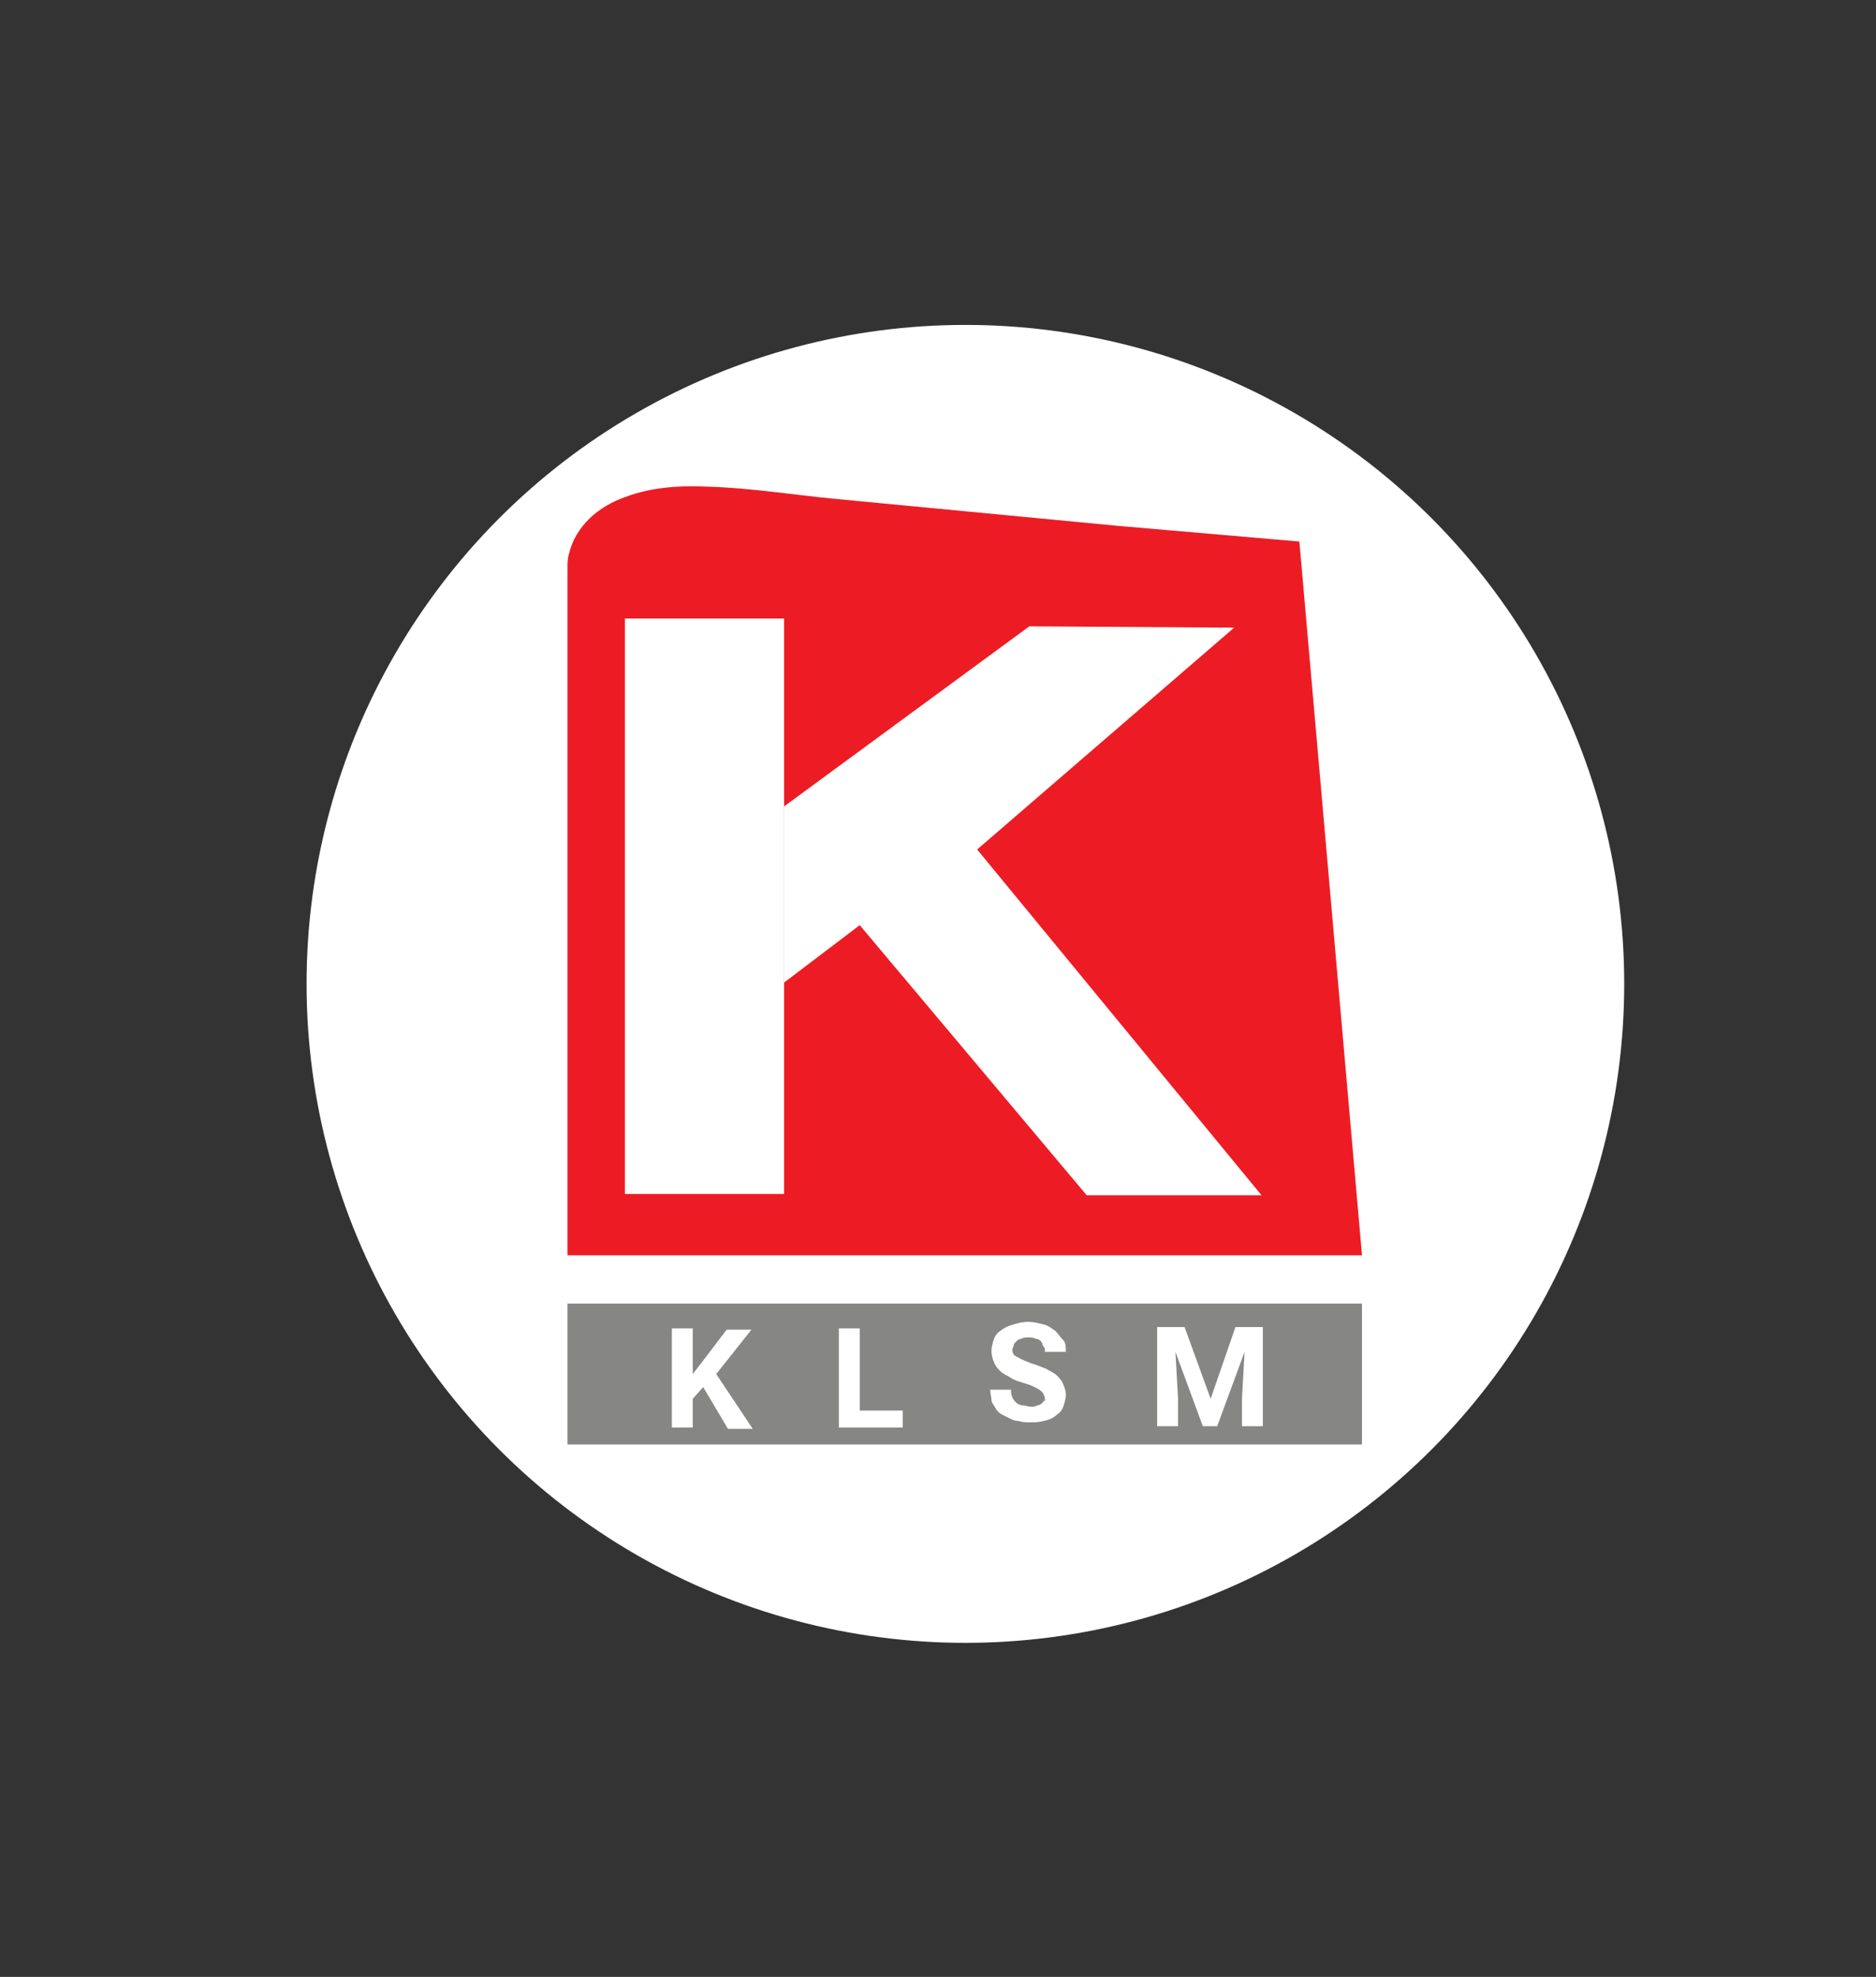 <?xml version="1.0" encoding="utf-8"?>
<!-- Generator: Adobe Illustrator 21.0.0, SVG Export Plug-In . SVG Version: 6.00 Build 0)  -->
<svg version="1.1" id="Layer_1" xmlns="http://www.w3.org/2000/svg" xmlns:xlink="http://www.w3.org/1999/xlink" x="0px" y="0px"
	 viewBox="0 0 143.8 151.5" style="enable-background:new 0 0 143.8 151.5;" xml:space="preserve">
<rect x="0" y="0" width="143.8" height="151.5" fill="#333333" stroke="none"/>
<style type="text/css">
	.st0{fill:#FFFFFF;}
	.st1{fill:#ED1C24;}
	.st2{fill:#868785;}
</style>
<g>
	<circle class="st0" cx="74" cy="75.4" r="50.5"/>
</g>
<g>
	<path class="st1" d="M99.6,41.5l4.8,54.7H43.5c0,0,0-52.7,0-52.7c0-0.3,0-0.7,0.1-1c0.5-2.2,2.3-3.7,4.3-4.4
		c2.1-0.8,4.3-0.9,6.5-0.8c3.1,0.1,6.3,0.6,9.3,0.9c7.3,0.7,14.7,1.4,22,2.1C90.4,40.7,95,41.1,99.6,41.5z"/>
	<rect x="47.9" y="47.4" class="st0" width="12.2" height="44.1"/>
	<polygon class="st0" points="78.9,48 60.1,61.8 60.1,75.3 65.9,70.9 83.3,91.6 96.7,91.6 74.9,65.1 94.6,48.1 	"/>
	<rect x="43.5" y="99.9" class="st2" width="60.9" height="10.8"/>
	<g>
		<g>
			<path class="st0" d="M53.9,106.3l-0.8,0.9v2.2h-1.6v-7.6h1.6v3.5l0.7-0.9l1.9-2.5h1.9l-2.7,3.4l2.8,4.2h-1.9L53.9,106.3z"/>
			<path class="st0" d="M65.9,108.1h3.3v1.3h-4.9v-7.6h1.6V108.1z"/>
			<path class="st0" d="M80.1,107.3c0-0.1,0-0.3-0.1-0.4c0-0.1-0.1-0.2-0.2-0.3c-0.1-0.1-0.3-0.2-0.5-0.3c-0.2-0.1-0.4-0.2-0.8-0.3
				c-0.3-0.1-0.7-0.2-1-0.4s-0.6-0.3-0.8-0.5c-0.2-0.2-0.4-0.4-0.5-0.7c-0.1-0.2-0.2-0.5-0.2-0.9c0-0.3,0.1-0.6,0.2-0.9
				c0.1-0.3,0.3-0.5,0.6-0.7s0.5-0.3,0.9-0.4c0.3-0.1,0.7-0.2,1.1-0.2c0.4,0,0.8,0.1,1.2,0.2s0.6,0.3,0.9,0.5
				c0.2,0.2,0.4,0.5,0.6,0.7s0.2,0.6,0.2,0.9h-1.6c0-0.2,0-0.3-0.1-0.4c-0.1-0.1-0.1-0.3-0.2-0.4c-0.1-0.1-0.2-0.2-0.4-0.2
				c-0.2-0.1-0.3-0.1-0.6-0.1c-0.2,0-0.4,0-0.5,0.1c-0.2,0-0.3,0.1-0.4,0.2c-0.1,0.1-0.2,0.2-0.2,0.3s-0.1,0.2-0.1,0.3
				c0,0.3,0.1,0.5,0.4,0.6c0.3,0.2,0.6,0.3,1.1,0.5c0.4,0.1,0.8,0.3,1.1,0.4c0.3,0.2,0.6,0.3,0.8,0.5c0.2,0.2,0.4,0.4,0.5,0.7
				c0.1,0.2,0.2,0.5,0.2,0.8c0,0.3-0.1,0.6-0.2,0.9s-0.3,0.5-0.6,0.7c-0.2,0.2-0.5,0.3-0.9,0.4s-0.7,0.1-1.1,0.1
				c-0.3,0-0.5,0-0.8-0.1c-0.3,0-0.5-0.1-0.7-0.2s-0.4-0.2-0.6-0.3c-0.2-0.1-0.4-0.3-0.5-0.5c-0.1-0.2-0.3-0.4-0.3-0.6
				s-0.1-0.5-0.1-0.8h1.6c0,0.2,0,0.4,0.1,0.6c0.1,0.2,0.2,0.3,0.3,0.4s0.3,0.2,0.5,0.2c0.2,0,0.4,0.1,0.6,0.1c0.2,0,0.4,0,0.5-0.1
				c0.2,0,0.3-0.1,0.4-0.2c0.1-0.1,0.2-0.2,0.2-0.3C80,107.6,80.1,107.4,80.1,107.3z"/>
			<path class="st0" d="M90.8,101.7l2,5.5l1.9-5.5h2.1v7.6h-1.6v-2.1l0.2-3.6l-2.1,5.7h-1.1l-2.1-5.7l0.2,3.6v2.1h-1.6v-7.6H90.8z"
				/>
		</g>
	</g>
</g>
</svg>
